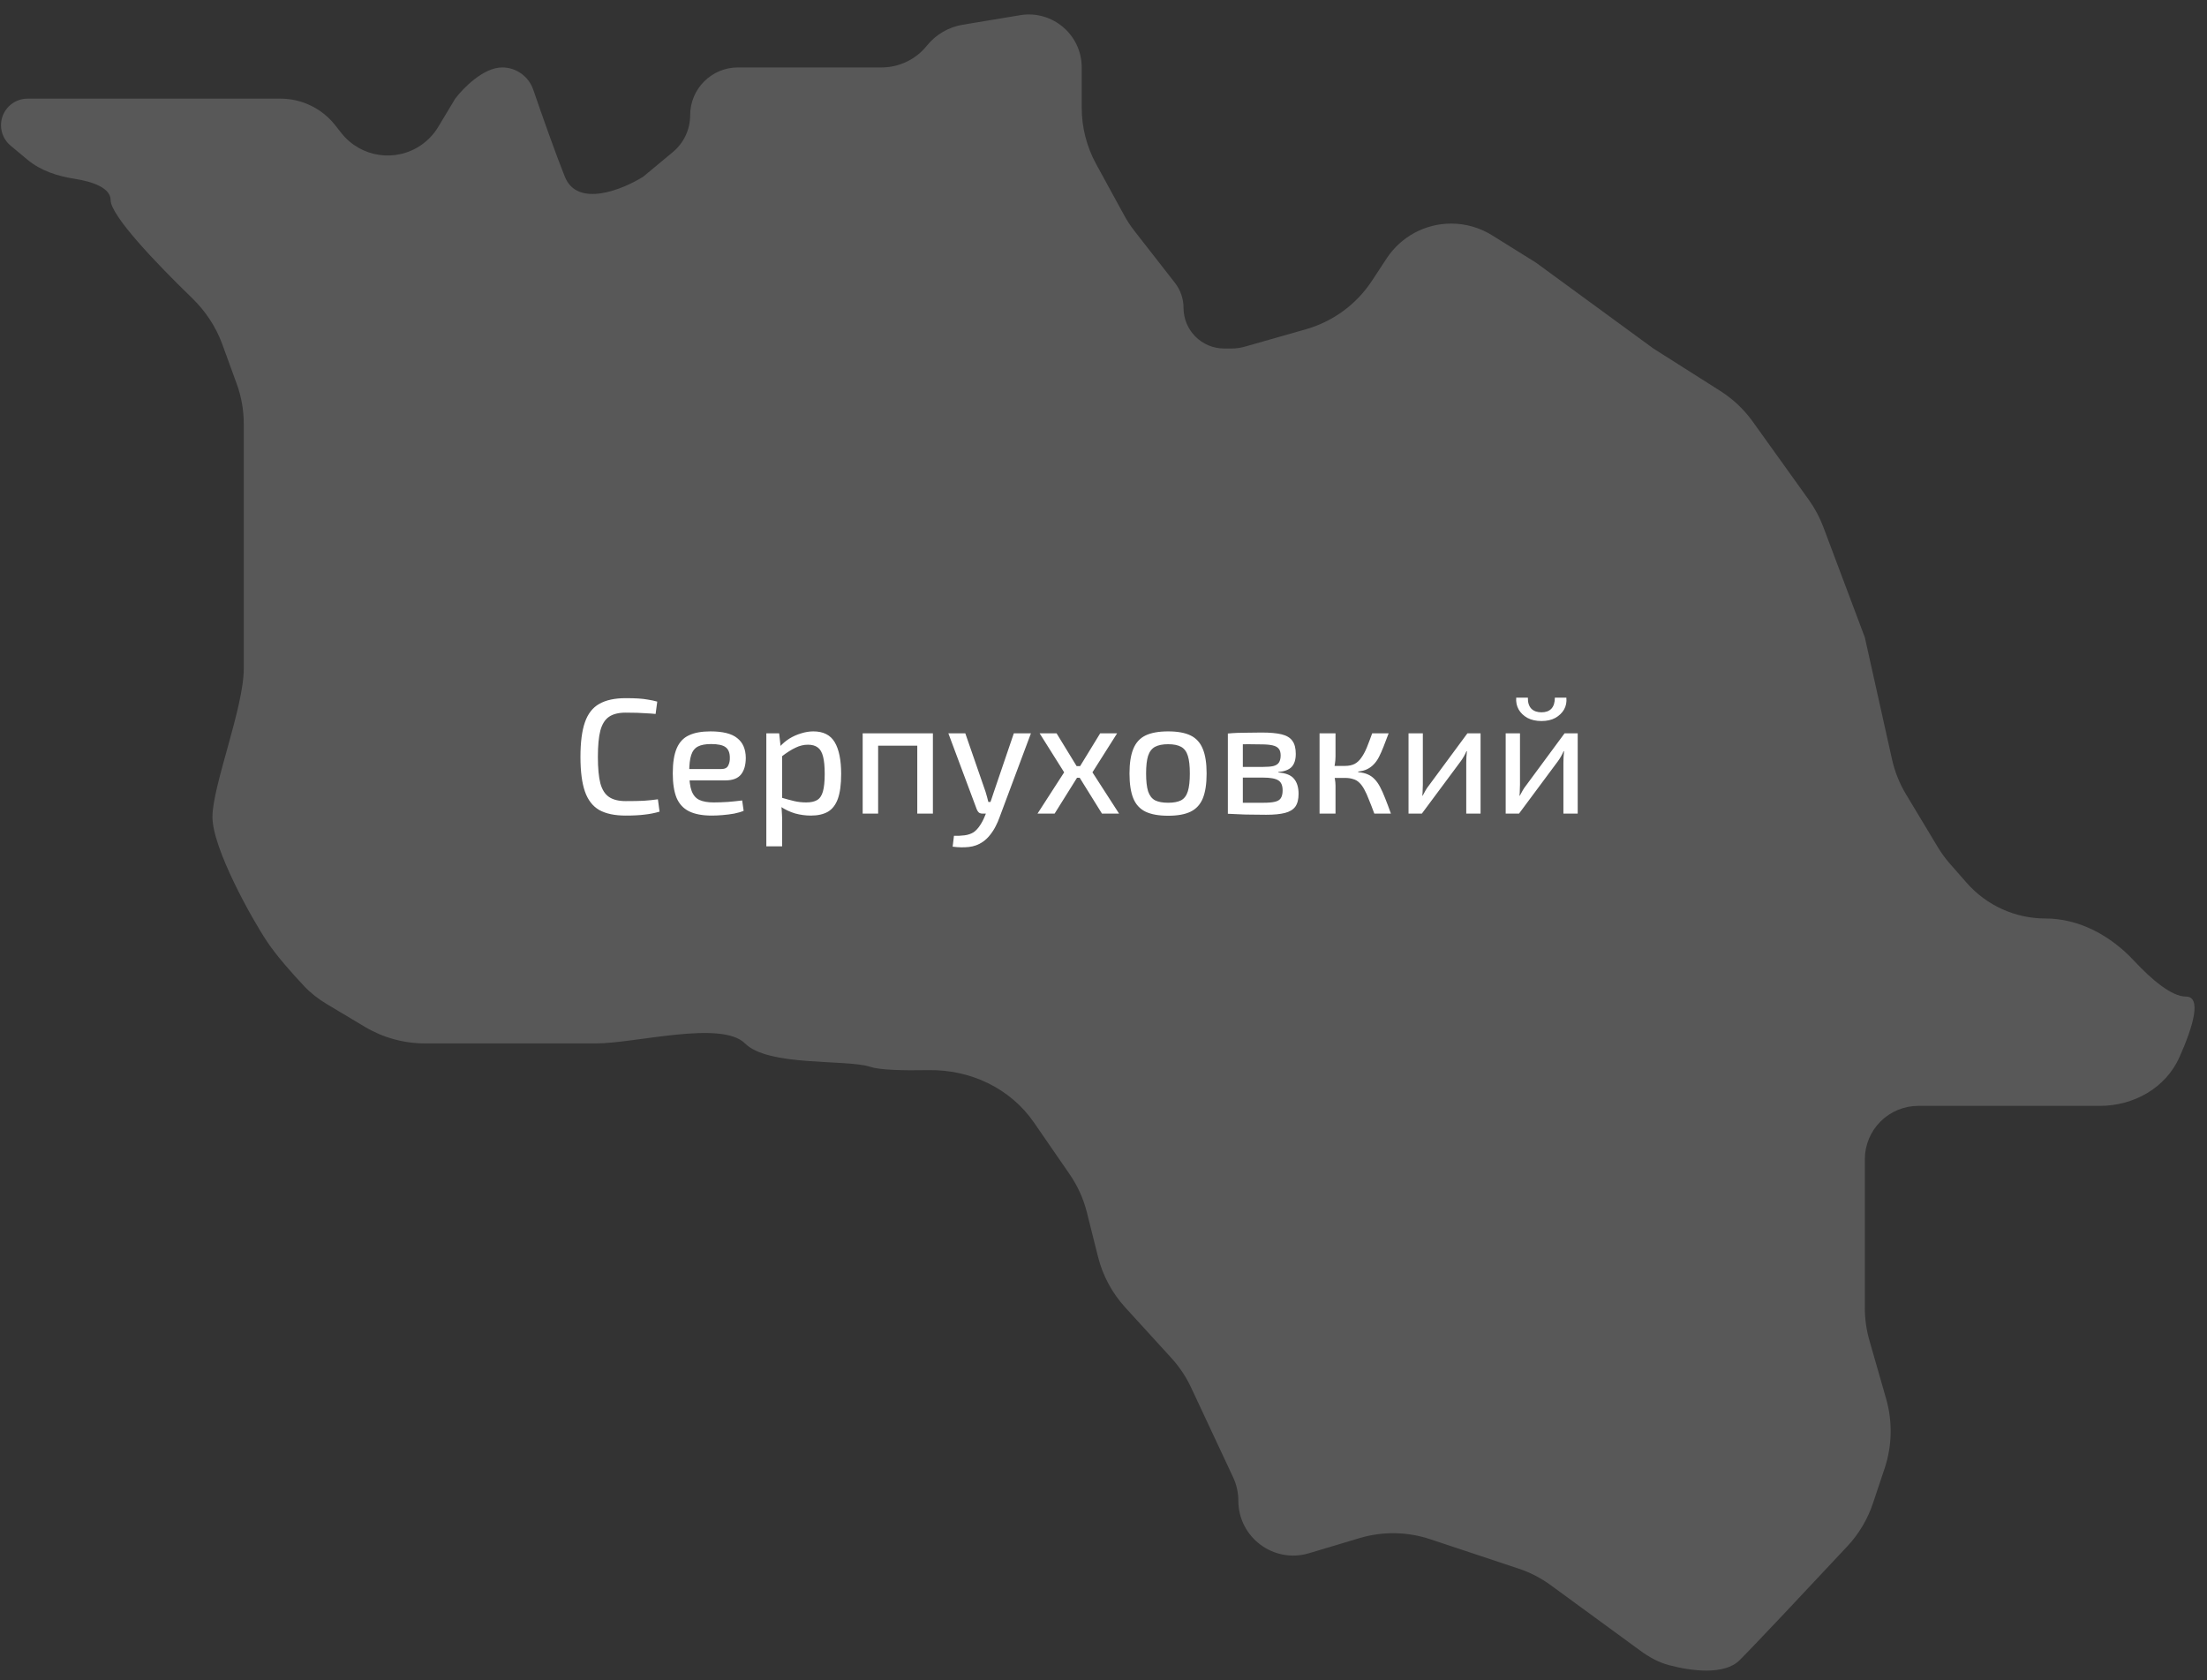 <svg width="176" height="134" viewBox="0 0 176 134" fill="none" xmlns="http://www.w3.org/2000/svg">
<rect x="0" y="0" width="176" height="134" fill="#333333" stroke="none"/>
<path d="M16.942 7.867H22.369C24.069 7.867 25.675 8.646 26.727 9.982L27.221 10.608C28.763 12.565 31.564 12.98 33.607 11.554C34.148 11.176 34.604 10.688 34.945 10.122L36.302 7.867C36.926 7.037 38.55 5.377 40.049 5.377C41.168 5.377 42.161 6.092 42.524 7.15C43.257 9.283 44.293 12.218 45.045 14.094C46.044 16.584 49.625 15.131 51.29 14.094L53.661 12.124C54.533 11.4 55.037 10.325 55.037 9.191C55.037 7.084 56.745 5.377 58.851 5.377H59.409H63.156H66.903H70.302C71.706 5.377 73.035 4.739 73.914 3.644C74.627 2.755 75.643 2.16 76.767 1.973L81.349 1.212C83.922 0.785 86.263 2.769 86.263 5.377V8.586C86.263 10.157 86.658 11.703 87.412 13.081L89.645 17.163C89.888 17.607 90.166 18.03 90.477 18.429L93.696 22.554C94.14 23.124 94.382 23.826 94.382 24.549C94.382 26.34 95.834 27.792 97.625 27.792H98.218C98.573 27.792 98.927 27.742 99.268 27.645L104.146 26.256C106.307 25.64 108.175 24.268 109.409 22.389L110.579 20.608C111.718 18.874 113.653 17.829 115.727 17.829C116.878 17.829 118.007 18.152 118.984 18.761L122.485 20.943L131.852 27.792L137.186 31.175C138.2 31.819 139.082 32.653 139.782 33.63L144.249 39.864C144.726 40.53 145.113 41.255 145.402 42.022L148.714 50.83L150.881 60.55C151.1 61.535 151.478 62.478 151.998 63.342L154.527 67.545C154.815 68.023 155.145 68.474 155.513 68.894L156.838 70.403C158.422 72.209 160.709 73.245 163.111 73.245C165.831 73.245 168.325 74.624 170.179 76.613C171.605 78.142 173.189 79.471 174.319 79.471C175.593 79.471 174.905 81.831 173.808 84.295C172.708 86.765 170.154 88.188 167.45 88.188H159.331H152.972C151.845 88.188 150.764 88.635 149.966 89.431C149.165 90.23 148.714 91.314 148.714 92.446V97.528V104.306C148.714 105.179 148.836 106.048 149.077 106.887L150.412 111.545C150.933 113.365 150.891 115.3 150.291 117.095L149.359 119.884C148.934 121.154 148.243 122.317 147.33 123.295C144.384 126.449 139.998 131.123 138.722 132.396C137.527 133.587 134.929 133.274 133.081 132.783C132.254 132.563 131.502 132.14 130.812 131.635L123.668 126.412C122.884 125.838 122.015 125.391 121.094 125.084L114.049 122.743C112.223 122.136 110.254 122.106 108.411 122.658L104.998 123.679L104.383 123.863C101.576 124.702 98.753 122.6 98.753 119.671C98.753 119.03 98.612 118.396 98.341 117.816L94.985 110.647C94.585 109.792 94.058 109.003 93.423 108.306L89.727 104.253C88.683 103.108 87.939 101.722 87.562 100.22L86.675 96.681C86.403 95.594 85.937 94.564 85.301 93.642L82.451 89.509C80.558 86.763 77.348 85.273 74.014 85.338C72.015 85.377 70.159 85.327 69.401 85.075C67.528 84.452 61.282 85.075 59.409 83.207C57.535 81.339 50.666 83.207 47.543 83.207H36.302H33.894C32.2 83.207 30.538 82.748 29.085 81.878L26.049 80.062C25.393 79.67 24.784 79.2 24.259 78.644C23.323 77.652 22.061 76.231 21.314 75.112C20.064 73.245 16.942 67.641 16.942 65.15C16.942 62.66 19.44 56.433 19.44 53.32V43.98V33.803C19.44 32.709 19.248 31.624 18.873 30.596L17.723 27.441C17.21 26.035 16.363 24.778 15.287 23.738C12.482 21.028 8.823 17.19 8.823 15.962C8.823 14.982 7.393 14.484 5.938 14.257C4.585 14.046 3.251 13.615 2.197 12.74L0.845 11.616C0.36 11.213 0.08 10.616 0.08 9.986C0.08 8.816 1.028 7.867 2.198 7.867H8.823H16.942Z" fill="#5C5C5C" fill-opacity="0.9"/>
<path d="M49.895 55.675C50.289 55.675 50.625 55.684 50.905 55.701C51.185 55.719 51.443 55.749 51.679 55.793C51.915 55.828 52.16 55.88 52.413 55.95L52.282 56.934C52.02 56.908 51.775 56.89 51.548 56.881C51.32 56.864 51.075 56.851 50.813 56.842C50.56 56.833 50.254 56.829 49.895 56.829C49.336 56.829 48.894 56.938 48.571 57.157C48.247 57.375 48.016 57.743 47.876 58.258C47.745 58.765 47.679 59.465 47.679 60.357C47.679 61.248 47.745 61.952 47.876 62.468C48.016 62.975 48.247 63.338 48.571 63.556C48.894 63.775 49.336 63.884 49.895 63.884C50.464 63.884 50.94 63.876 51.325 63.858C51.718 63.832 52.098 63.792 52.465 63.74L52.597 64.724C52.212 64.837 51.814 64.916 51.403 64.96C51.001 65.012 50.498 65.038 49.895 65.038C49.021 65.038 48.317 64.89 47.784 64.592C47.259 64.286 46.879 63.792 46.643 63.111C46.407 62.429 46.289 61.511 46.289 60.357C46.289 59.203 46.407 58.285 46.643 57.603C46.879 56.921 47.259 56.431 47.784 56.134C48.317 55.828 49.021 55.675 49.895 55.675ZM56.654 58.324C57.642 58.324 58.355 58.503 58.792 58.862C59.238 59.211 59.465 59.731 59.474 60.422C59.474 60.999 59.347 61.445 59.093 61.76C58.84 62.075 58.425 62.232 57.847 62.232H54.136V61.327H57.52C57.8 61.327 57.983 61.235 58.071 61.052C58.167 60.868 58.21 60.658 58.202 60.422C58.202 60.029 58.088 59.749 57.861 59.583C57.642 59.417 57.257 59.334 56.707 59.334C56.261 59.334 55.911 59.399 55.657 59.53C55.404 59.662 55.225 59.889 55.12 60.212C55.015 60.536 54.962 60.99 54.962 61.576C54.962 62.232 55.028 62.735 55.159 63.084C55.29 63.425 55.496 63.661 55.776 63.792C56.064 63.923 56.444 63.989 56.916 63.989C57.257 63.989 57.633 63.976 58.044 63.95C58.464 63.915 58.844 63.876 59.185 63.832L59.303 64.658C59.102 64.745 58.849 64.82 58.543 64.881C58.245 64.933 57.939 64.973 57.625 64.999C57.31 65.025 57.021 65.038 56.759 65.038C56.016 65.038 55.413 64.925 54.949 64.697C54.495 64.47 54.163 64.112 53.953 63.622C53.752 63.124 53.651 62.472 53.651 61.668C53.651 60.829 53.756 60.164 53.966 59.675C54.176 59.185 54.499 58.84 54.936 58.639C55.373 58.429 55.946 58.324 56.654 58.324ZM64.862 58.324C65.658 58.324 66.226 58.612 66.567 59.19C66.908 59.767 67.079 60.61 67.079 61.72C67.079 62.551 66.991 63.211 66.816 63.701C66.641 64.181 66.375 64.527 66.016 64.737C65.658 64.938 65.208 65.038 64.666 65.038C64.237 65.038 63.818 64.981 63.407 64.868C62.996 64.745 62.607 64.562 62.24 64.317L62.318 63.609C62.703 63.722 63.044 63.814 63.341 63.884C63.639 63.954 63.958 63.989 64.299 63.989C64.657 63.989 64.941 63.928 65.151 63.806C65.37 63.683 65.527 63.456 65.623 63.124C65.719 62.791 65.767 62.324 65.767 61.72C65.767 61.126 65.724 60.663 65.636 60.33C65.549 59.989 65.409 59.749 65.216 59.609C65.024 59.461 64.762 59.386 64.43 59.386C64.097 59.386 63.77 59.465 63.446 59.622C63.123 59.771 62.751 60.007 62.331 60.33L62.187 59.544C62.406 59.299 62.659 59.084 62.948 58.901C63.245 58.717 63.56 58.578 63.892 58.481C64.224 58.376 64.548 58.324 64.862 58.324ZM62.135 58.481L62.279 59.78L62.371 59.95V64.068L62.305 64.225C62.331 64.47 62.349 64.71 62.358 64.946C62.375 65.183 62.38 65.432 62.371 65.694V67.49H61.112V58.481H62.135ZM74.395 58.481V64.881H73.149V58.481H74.395ZM70.028 58.481V64.881H68.795V58.481H70.028ZM73.267 58.481L73.254 59.465H69.963V58.481H73.267ZM82.212 58.481L79.707 65.183C79.629 65.41 79.528 65.641 79.406 65.877C79.284 66.122 79.135 66.354 78.96 66.573C78.794 66.791 78.597 66.979 78.37 67.136C78.038 67.364 77.666 67.499 77.255 67.543C76.853 67.587 76.425 67.578 75.97 67.517L76.075 66.651C76.372 66.66 76.656 66.647 76.927 66.612C77.198 66.577 77.439 66.494 77.649 66.363C77.832 66.232 77.998 66.052 78.147 65.825C78.296 65.606 78.422 65.366 78.527 65.104L78.855 64.33C78.925 64.147 78.995 63.945 79.065 63.727C79.135 63.499 79.2 63.303 79.262 63.137L80.848 58.481H82.212ZM76.98 58.481L78.593 63.137C78.636 63.268 78.676 63.403 78.711 63.543C78.746 63.674 78.781 63.81 78.816 63.95H79.13L78.698 64.881H78.357C78.243 64.881 78.147 64.855 78.068 64.802C77.998 64.741 77.942 64.658 77.898 64.553L75.629 58.481H76.98ZM89.085 58.481L87.118 61.589L89.242 64.881H87.878L85.832 61.589L87.734 58.481H89.085ZM84.259 58.481L86.16 61.589L84.101 64.881H82.738L84.862 61.589L82.908 58.481H84.259ZM86.737 61.091V62.022H85.255V61.091H86.737ZM93.154 58.324C93.906 58.324 94.505 58.433 94.951 58.652C95.397 58.87 95.72 59.229 95.921 59.727C96.123 60.217 96.223 60.868 96.223 61.681C96.223 62.503 96.123 63.163 95.921 63.661C95.72 64.151 95.397 64.505 94.951 64.724C94.505 64.942 93.906 65.051 93.154 65.051C92.403 65.051 91.799 64.942 91.345 64.724C90.899 64.505 90.575 64.151 90.374 63.661C90.173 63.163 90.073 62.503 90.073 61.681C90.073 60.868 90.173 60.217 90.374 59.727C90.575 59.229 90.899 58.87 91.345 58.652C91.799 58.433 92.403 58.324 93.154 58.324ZM93.154 59.347C92.717 59.347 92.368 59.417 92.105 59.557C91.852 59.697 91.668 59.937 91.555 60.278C91.45 60.61 91.397 61.078 91.397 61.681C91.397 62.284 91.45 62.756 91.555 63.097C91.668 63.438 91.852 63.679 92.105 63.819C92.368 63.95 92.717 64.015 93.154 64.015C93.592 64.015 93.937 63.95 94.191 63.819C94.444 63.679 94.623 63.438 94.728 63.097C94.833 62.756 94.885 62.284 94.885 61.681C94.885 61.078 94.833 60.61 94.728 60.278C94.623 59.937 94.444 59.697 94.191 59.557C93.937 59.417 93.592 59.347 93.154 59.347ZM100.606 58.416C101.279 58.416 101.812 58.464 102.206 58.56C102.599 58.656 102.883 58.827 103.058 59.071C103.242 59.316 103.333 59.666 103.333 60.12C103.333 60.575 103.224 60.92 103.006 61.157C102.787 61.384 102.433 61.519 101.943 61.563V61.602C102.538 61.646 102.953 61.812 103.189 62.101C103.434 62.389 103.556 62.791 103.556 63.307C103.556 63.744 103.469 64.085 103.294 64.33C103.119 64.566 102.844 64.732 102.468 64.828C102.092 64.925 101.594 64.973 100.973 64.973C100.51 64.973 100.103 64.968 99.753 64.96C99.412 64.96 99.098 64.951 98.809 64.933C98.529 64.925 98.232 64.912 97.917 64.894L98.075 63.989C98.25 63.998 98.577 64.007 99.058 64.015C99.548 64.015 100.12 64.015 100.776 64.015C101.152 64.015 101.449 63.989 101.668 63.937C101.895 63.884 102.053 63.788 102.14 63.648C102.236 63.499 102.284 63.294 102.284 63.032C102.284 62.638 102.171 62.372 101.943 62.232C101.716 62.083 101.309 62.009 100.724 62.009H98.062V61.157H100.724C101.065 61.157 101.336 61.135 101.537 61.091C101.747 61.038 101.895 60.947 101.983 60.816C102.079 60.676 102.127 60.483 102.127 60.239C102.127 60.002 102.074 59.823 101.97 59.701C101.873 59.578 101.712 59.491 101.484 59.439C101.257 59.386 100.951 59.36 100.566 59.36C100.173 59.351 99.823 59.347 99.517 59.347C99.211 59.347 98.94 59.351 98.704 59.36C98.468 59.36 98.258 59.369 98.075 59.386L97.917 58.494C98.197 58.468 98.464 58.451 98.717 58.442C98.971 58.433 99.246 58.429 99.543 58.429C99.85 58.42 100.204 58.416 100.606 58.416ZM99.111 58.494V64.894H97.917V58.494H99.111ZM110.738 58.481C110.589 58.875 110.454 59.229 110.331 59.544C110.209 59.858 110.086 60.134 109.964 60.37C109.842 60.606 109.702 60.803 109.544 60.96C109.396 61.117 109.221 61.244 109.02 61.34C108.827 61.436 108.591 61.498 108.312 61.524V61.576C108.609 61.602 108.858 61.659 109.059 61.747C109.269 61.834 109.453 61.961 109.61 62.127C109.776 62.293 109.925 62.503 110.056 62.756C110.187 63.001 110.322 63.303 110.462 63.661C110.602 64.011 110.755 64.418 110.921 64.881H109.597C109.439 64.453 109.295 64.081 109.164 63.766C109.042 63.443 108.919 63.172 108.797 62.953C108.674 62.726 108.543 62.547 108.403 62.416C108.264 62.276 108.097 62.179 107.905 62.127C107.721 62.066 107.503 62.035 107.249 62.035V61.078C107.555 61.078 107.813 61.025 108.023 60.92C108.233 60.807 108.412 60.641 108.561 60.422C108.718 60.204 108.862 59.937 108.994 59.622C109.125 59.299 109.269 58.918 109.426 58.481H110.738ZM106.502 58.481V60.33C106.502 60.531 106.484 60.737 106.449 60.947C106.423 61.148 106.38 61.34 106.318 61.524C106.371 61.716 106.414 61.908 106.449 62.101C106.484 62.293 106.502 62.472 106.502 62.638V64.881H105.23V58.481H106.502ZM107.682 61.078V62.035H106.135V61.078H107.682ZM118.069 58.481V64.881H116.928V60.803C116.928 60.654 116.932 60.51 116.941 60.37C116.949 60.23 116.963 60.077 116.98 59.911H116.941C116.888 60.042 116.818 60.182 116.731 60.33C116.652 60.47 116.574 60.593 116.495 60.697L113.387 64.881H112.325V58.481H113.466V62.573C113.466 62.713 113.461 62.853 113.452 62.992C113.452 63.132 113.444 63.285 113.426 63.452H113.452C113.522 63.312 113.597 63.176 113.675 63.045C113.754 62.905 113.833 62.787 113.911 62.691L117.019 58.481H118.069ZM125.816 58.481V64.881H124.676V60.803C124.676 60.654 124.68 60.51 124.689 60.37C124.697 60.23 124.711 60.077 124.728 59.911H124.689C124.636 60.042 124.566 60.182 124.479 60.33C124.4 60.47 124.321 60.593 124.243 60.697L121.135 64.881H120.073V58.481H121.213V62.573C121.213 62.713 121.209 62.853 121.2 62.992C121.2 63.132 121.192 63.285 121.174 63.452H121.2C121.27 63.312 121.345 63.176 121.423 63.045C121.502 62.905 121.581 62.787 121.659 62.691L124.767 58.481H125.816ZM123.994 55.636H124.912C124.947 55.985 124.885 56.3 124.728 56.58C124.571 56.851 124.339 57.074 124.033 57.249C123.727 57.415 123.36 57.498 122.931 57.498C122.494 57.498 122.118 57.415 121.804 57.249C121.498 57.074 121.266 56.851 121.109 56.58C120.951 56.3 120.886 55.985 120.912 55.636H121.843C121.834 56.02 121.926 56.313 122.118 56.514C122.311 56.707 122.582 56.803 122.931 56.803C123.272 56.803 123.535 56.707 123.718 56.514C123.902 56.313 123.994 56.02 123.994 55.636Z" fill="white"/>
</svg>
